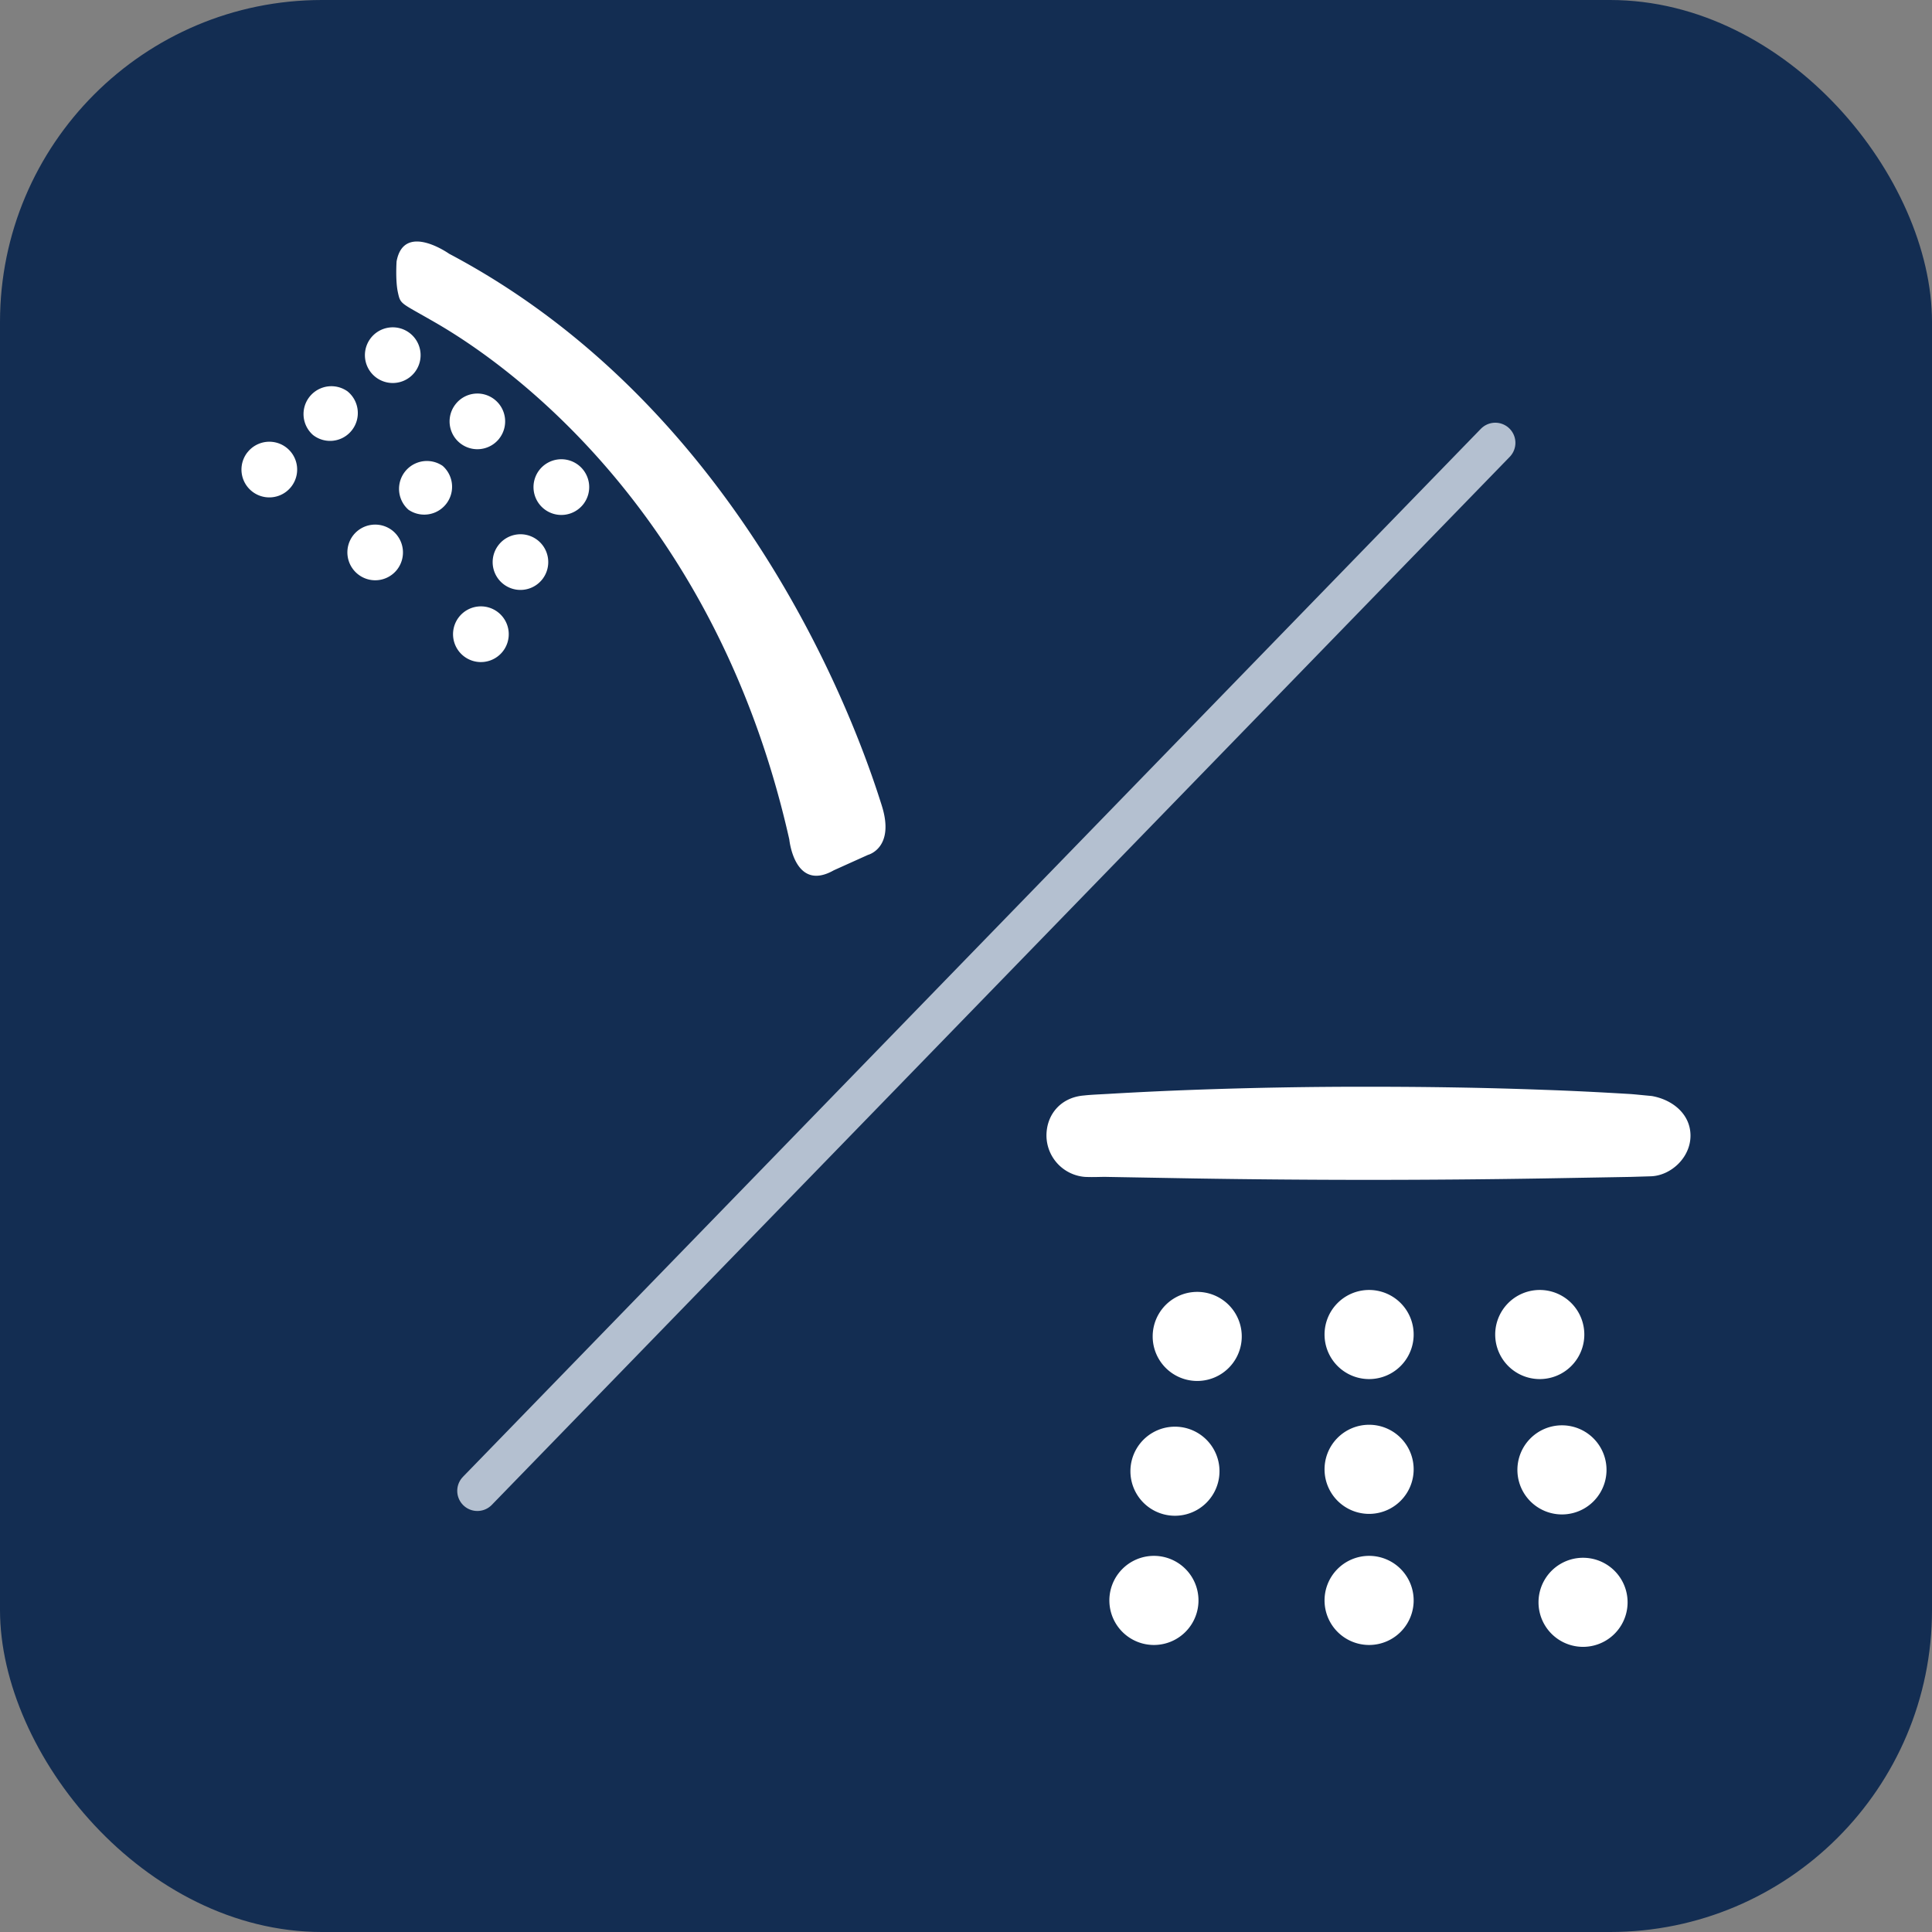 <svg xmlns="http://www.w3.org/2000/svg" width="48" height="48"><rect width="100%" height="100%" fill="#808080" stroke="none"/><g fill="none" fill-rule="evenodd"><rect width="48" height="48" fill="#132D52" rx="8"/><path fill="#FFF" d="M28.085 36.552a1.106 1.106 0 1 1 2.213 0 1.106 1.106 0 0 1-2.213 0zm.553-3.349a1.106 1.106 0 1 1 2.213 0 1.106 1.106 0 0 1-2.213 0zm-1.075 6.606a1.107 1.107 0 1 1 2.212 0 1.107 1.107 0 0 1-2.212 0zM37.7 36.552a1.107 1.107 0 1 1 2.213 0 1.107 1.107 0 0 1-2.213 0zm-.551-3.349a1.107 1.107 0 1 1 2.212 0 1.107 1.107 0 0 1-2.212 0zm1.075 6.606a1.106 1.106 0 1 1 2.213 0 1.106 1.106 0 0 1-2.213 0zm-5.315 0a1.107 1.107 0 1 1 2.212 0 1.107 1.107 0 0 1-2.212 0zm0-6.606a1.107 1.107 0 1 1 2.212 0 1.107 1.107 0 0 1-2.212 0zm8.094-3.978l-.496.015-2.17.038a265.933 265.933 0 0 1-8.673 0l-2.168-.038c-.126-.004-.313.01-.537 0a1.036 1.036 0 0 1-.96-1.025c0-.53.362-.954.934-.998.176-.021.46-.03.692-.045a96.48 96.48 0 0 1 2.044-.096A115.39 115.39 0 0 1 34.006 27c1.445 0 2.888.022 4.335.076.722.024 1.445.062 2.167.105.138.01.254.024.529.049.525.092.963.456.963.985 0 .552-.498 1.001-.996 1.01zm-8.094 7.327a1.107 1.107 0 1 1 2.212 0 1.107 1.107 0 0 1-2.212 0zM10.998 11.575a.692.692 0 0 1-.85 1.089.692.692 0 0 1 .85-1.089zM8.626 9.717c.299.235.352.67.118.97a.687.687 0 0 1-.969.119.692.692 0 0 1 .85-1.089zm1.677-.467a.69.69 0 1 1-1.09-.852.69.69 0 0 1 1.09.852zm-4.156 1.99a.69.69 0 1 1 1.089.852.69.69 0 0 1-1.09-.852zm6.24 2.3a.689.689 0 0 1 .969-.12c.3.235.354.67.118.972a.69.69 0 1 1-1.087-.852zm1.014-1.864a.692.692 0 1 1 .118.97.693.693 0 0 1-.118-.97zm-2.01 3.67a.692.692 0 1 1 1.09.852.692.692 0 0 1-1.09-.852zm-2.615-2.047a.693.693 0 0 1 .97-.12.695.695 0 0 1 .12.972.689.689 0 0 1-.97.118.693.693 0 0 1-.12-.97zm3.628-2.403a.69.69 0 1 1-1.087-.852.687.687 0 0 1 .969-.119c.3.236.352.67.118.97zm9.501 9.11c.339 1.063-.339 1.233-.339 1.233l-.85.383c-.977.554-1.106-.766-1.106-.766-2.038-9.063-8.175-12.488-8.918-12.913-.742-.426-.742-.383-.807-.682-.064-.297-.032-.766-.032-.766.18-.988 1.305-.191 1.305-.191 7.73 4.085 10.408 12.638 10.747 13.701z"/><path stroke="#B4C0D0" stroke-linecap="round" stroke-linejoin="round" d="M11.86 37.04l25.29-26.038"/></g></svg>